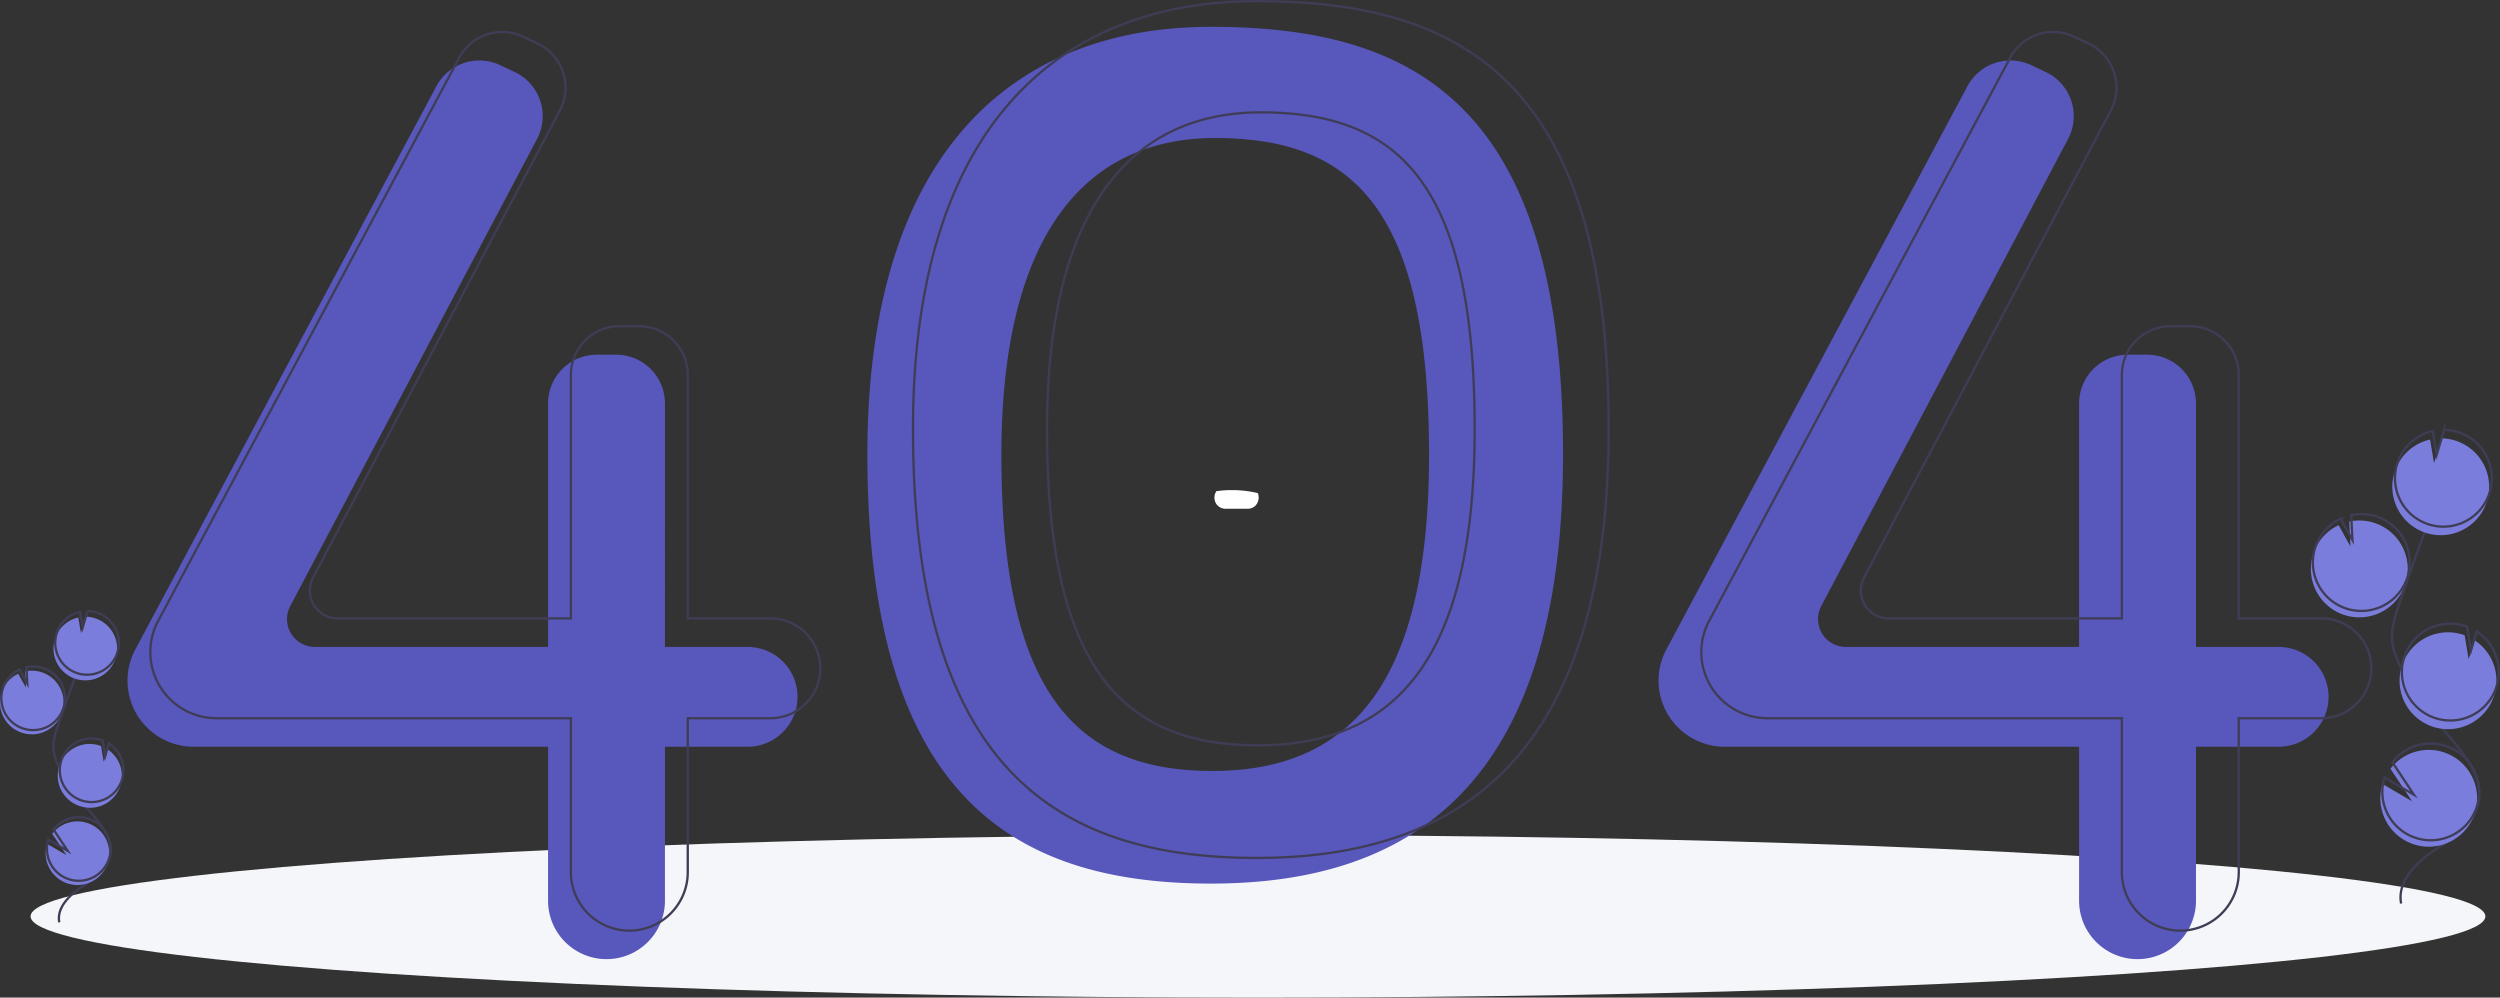 <svg xmlns="http://www.w3.org/2000/svg" width="1074.431" height="428.751"><rect width="100%" height="100%" fill="#333333" stroke="none"/><defs><style>.c{fill:none;stroke:#3f3d56;stroke-miterlimit:10}.d{fill:#7b7ddd}</style></defs><g transform="translate(0 -155.481)"><ellipse cx="527.5" cy="34.922" rx="527.5" ry="34.922" transform="translate(13.143 514.388)" fill="#f5f6f9"/><path d="M520.426 167.009c-85.944 0-147.651 55.139-147.651 183.8 0 145.813 61.707 184.411 147.651 184.411s151.327-42.273 151.327-184.411c0-151.941-65.383-183.8-151.327-183.8zm.565 319.808c-59.527 0-90.626-34.923-90.626-135.916 0-89.112 32.372-136.1 91.9-136.1s91.9 30.868 91.9 136.1c0 98.448-33.648 135.914-93.174 135.914zm-199.68-53.302h-35.534V328.877a20.956 20.956 0 00-20.956-20.956h-8.326a20.956 20.956 0 00-20.956 20.956v104.638h-100.23a11.963 11.963 0 01-10.578-17.552l106.082-200.78a20.956 20.956 0 00-9.58-28.739l-6.262-2.957a20.956 20.956 0 00-27.429 9.07L58.16 434.59a28.416 28.416 0 00-3.356 13.4 28.416 28.416 0 0028.416 28.416h152.319v66.167a25.119 25.119 0 0025.119 25.119 25.119 25.119 0 0025.119-25.119v-66.171h35.534a21.443 21.443 0 0021.443-21.443 21.443 21.443 0 00-21.444-21.444zm657.997 0h-35.534V328.877a20.956 20.956 0 00-20.956-20.956h-8.326a20.956 20.956 0 00-20.956 20.956v104.638H793.305a11.963 11.963 0 01-10.578-17.552l106.082-200.78a20.956 20.956 0 00-9.58-28.739l-6.262-2.957a20.956 20.956 0 00-27.429 9.07L716.157 434.59a28.417 28.417 0 00-3.356 13.4 28.416 28.416 0 0028.416 28.416h152.318v66.167a25.119 25.119 0 0025.119 25.119 25.119 25.119 0 0025.119-25.119v-66.171h35.534a21.443 21.443 0 0021.443-21.443 21.443 21.443 0 00-21.443-21.443z" fill="#5857bc"/><path class="c" d="M331.114 421.263H295.58V316.624a20.956 20.956 0 00-20.956-20.956h-8.326a20.955 20.955 0 00-20.952 20.952v104.643H145.111a11.963 11.963 0 01-10.577-17.548l106.082-200.784a20.956 20.956 0 00-9.58-28.739l-6.262-2.957a20.956 20.956 0 00-27.429 9.07L67.963 422.337a28.417 28.417 0 00-3.356 13.4 28.416 28.416 0 0028.416 28.416h152.323v66.162a25.119 25.119 0 0025.119 25.119 25.118 25.118 0 0025.114-25.119v-66.166h35.534a21.443 21.443 0 0021.443-21.443 21.443 21.443 0 00-21.443-21.443zm666.574 0h-35.534V316.624a20.956 20.956 0 00-20.956-20.956h-8.326a20.956 20.956 0 00-20.956 20.956v104.639H811.685a11.963 11.963 0 01-10.578-17.548l106.083-200.78a20.956 20.956 0 00-9.58-28.739l-6.264-2.961a20.956 20.956 0 00-27.429 9.07L734.536 422.337a28.415 28.415 0 00-3.356 13.4 28.416 28.416 0 0028.416 28.416h152.319v66.162a25.119 25.119 0 0025.119 25.119 25.119 25.119 0 0025.119-25.119v-66.166h35.534a21.443 21.443 0 0021.443-21.443 21.443 21.443 0 00-21.442-21.443zM540.031 155.981c-85.944 0-147.651 55.139-147.651 183.8 0 145.813 61.707 184.411 147.651 184.411s151.327-42.277 151.327-184.413c0-151.939-65.383-183.798-151.327-183.798zm.565 319.808c-59.527 0-90.626-34.923-90.626-135.916 0-89.112 32.372-136.1 91.9-136.1s91.9 30.868 91.9 136.1c0 98.447-33.645 135.916-93.172 135.916z"/><path class="d" d="M1006.864 419.549a20.813 20.813 0 102.772-39.915l.521 10.712-5.068-9.18a20.734 20.734 0 00-10.684 11.723 20.4 20.4 0 00-1.2 5.63 20.809 20.809 0 0013.659 21.03z"/><path class="c" d="M1031.946 543.793c-1.789-9.11 5.963-17.187 13.621-22.437s16.6-10.408 19.218-19.317c3.755-12.8-7.43-24.53-16.136-34.642a125.3 125.3 0 01-16.524-24.557c-1.811-3.533-3.476-7.225-3.952-11.166-.686-5.675 1.137-11.323 2.974-16.737q9.179-27.052 19.628-53.65"/><path class="c" d="M1007.721 416.791a20.813 20.813 0 102.772-39.915l.521 10.712-5.068-9.18a20.734 20.734 0 00-10.684 11.723 20.414 20.414 0 00-1.2 5.63 20.808 20.808 0 0013.659 21.03z"/><path class="d" d="M1029.397 357.588a20.788 20.788 0 0114.98-13.2l1.714 10.184 3.177-10.7a20.81 20.81 0 11-19.871 13.71z"/><path class="c" d="M1030.54 353.915a20.789 20.789 0 0114.98-13.2l1.714 10.184 3.177-10.7a20.81 20.81 0 11-19.871 13.71z"/><path class="d" d="M1044.991 467.604a20.81 20.81 0 0018.419-37.023l-2.441 8.219-1.731-10.3a.362.362 0 00-.053-.02 20.811 20.811 0 00-14.194 39.127z"/><path class="c" d="M1045.981 463.879a20.81 20.81 0 0018.419-37.023l-2.441 8.219-1.731-10.3a.369.369 0 00-.053-.02 20.811 20.811 0 00-14.194 39.127z"/><path class="d" d="M1023.324 502.166a20.8 20.8 0 104.011-16.3l9.273 13.957-12.67-7.408a20.616 20.616 0 00-.613 9.749z"/><path class="c" d="M1024.181 499.409a20.8 20.8 0 104.011-16.3l9.273 13.957-12.67-7.408a20.617 20.617 0 00-.613 9.749z"/><path class="d" d="M9.007 470.248a13.674 13.674 0 101.821-26.225l.342 7.038-3.33-6.032a13.623 13.623 0 00-7.019 7.7 13.409 13.409 0 00-.787 3.7 13.672 13.672 0 008.972 13.818z"/><path class="c" d="M25.484 551.878c-1.175-5.986 3.918-11.292 8.949-14.741s10.91-6.838 12.626-12.692c2.467-8.412-4.882-16.117-10.6-22.76a82.321 82.321 0 01-10.856-16.135 22.211 22.211 0 01-2.6-7.336c-.451-3.729.747-7.439 1.954-11q6.031-17.773 12.9-35.249"/><path class="c" d="M9.571 468.436a13.674 13.674 0 101.821-26.221l.342 7.038-3.33-6.032a13.623 13.623 0 00-7.019 7.7 13.41 13.41 0 00-.787 3.7 13.672 13.672 0 008.973 13.818z"/><path class="d" d="M23.812 429.538a13.658 13.658 0 019.842-8.671l1.126 6.691 2.087-7.027a13.673 13.673 0 11-13.055 9.007z"/><path class="c" d="M24.563 427.122a13.658 13.658 0 019.842-8.671l1.126 6.691 2.088-7.027a13.673 13.673 0 11-13.055 9.007z"/><path class="d" d="M34.058 501.821a13.673 13.673 0 0012.1-24.325l-1.6 5.4-1.137-6.77a.225.225 0 00-.035-.013 13.673 13.673 0 10-9.326 25.702z"/><path class="c" d="M34.708 499.374a13.673 13.673 0 0012.1-24.325l-1.6 5.4-1.137-6.77a.24.24 0 00-.035-.013 13.673 13.673 0 10-9.326 25.707z"/><path class="d" d="M19.822 524.529a13.667 13.667 0 102.635-10.708l6.092 9.17-8.324-4.867a13.545 13.545 0 00-.4 6.4z"/><path class="c" d="M20.385 522.715a13.667 13.667 0 102.635-10.708l6.092 9.17-8.324-4.862a13.545 13.545 0 00-.4 6.4z"/><path d="M540.946 369.315a4.936 4.936 0 01-1.32 3.392 4.339 4.339 0 01-3.18 1.408h-10a4.664 4.664 0 01-4.5-4.8 4.9 4.9 0 01.82-2.741 47.026 47.026 0 016.68-.459 47.668 47.668 0 0111.13 1.28 5.067 5.067 0 01.37 1.92z" fill="#fff"/></g></svg>